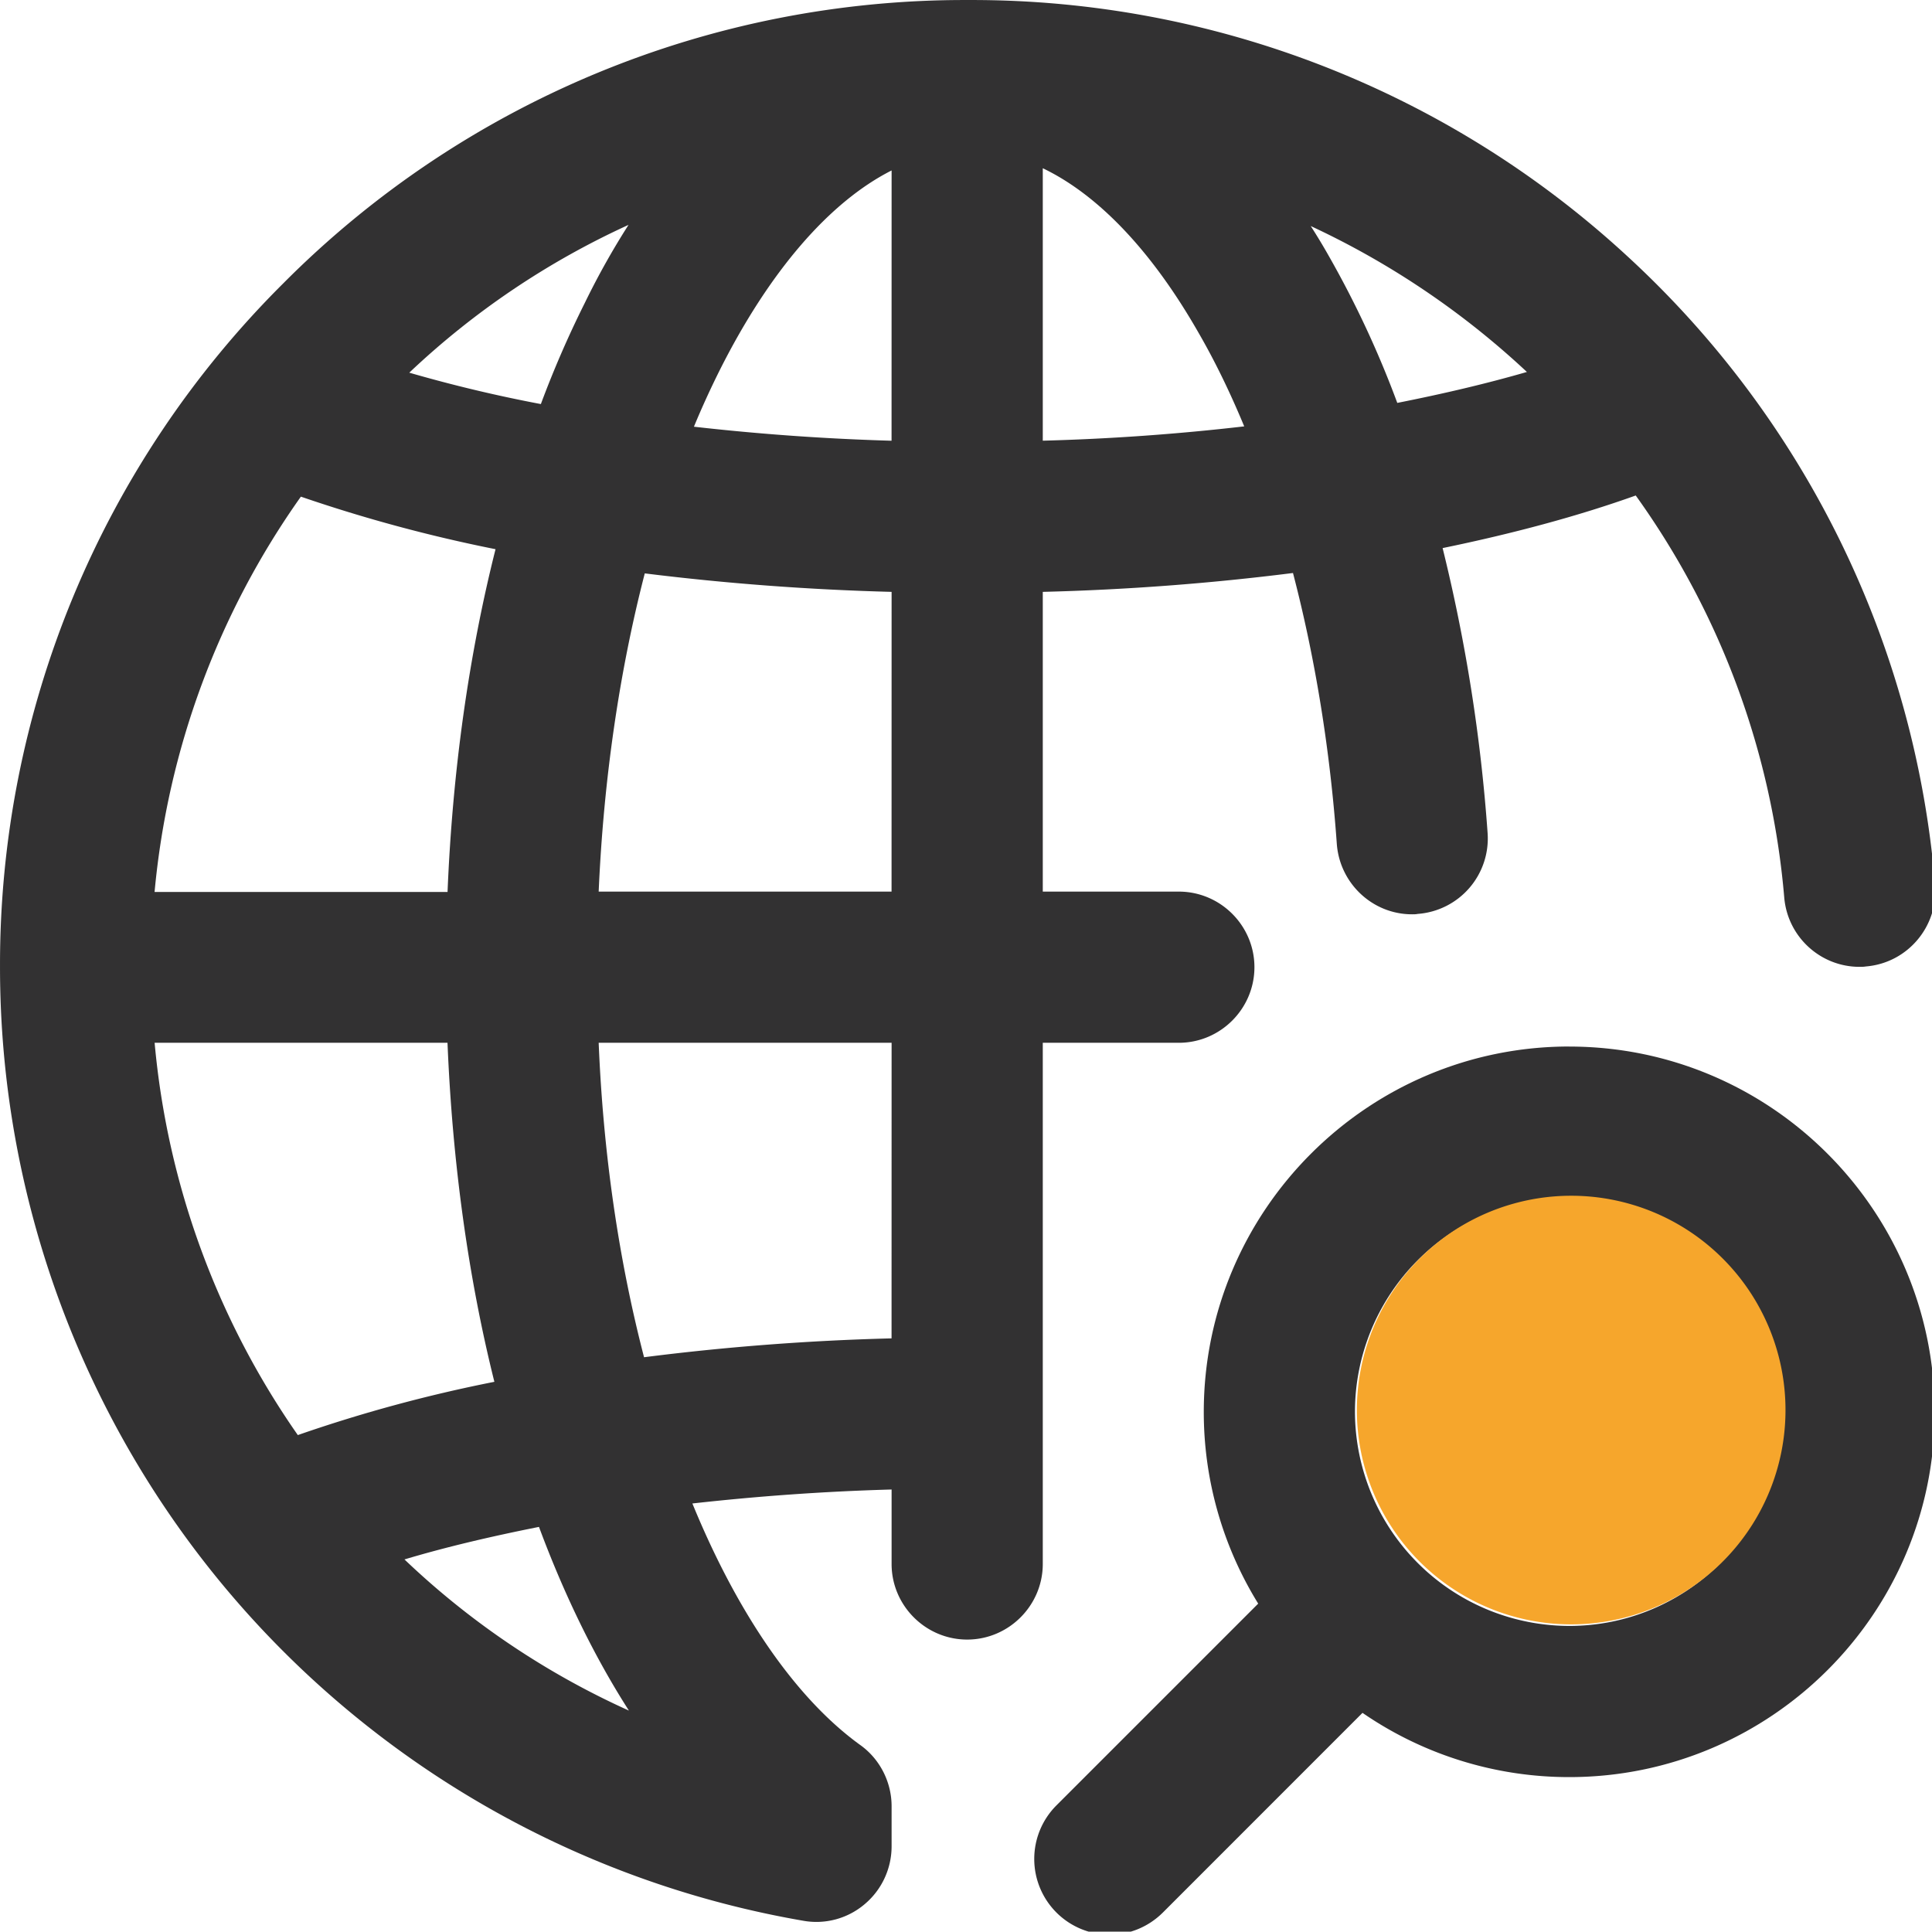 <svg xmlns="http://www.w3.org/2000/svg" width="40" height="39.992" viewBox="0 0 10.583 10.581"><defs><clipPath id="a"><path fill="#fff" d="M0 0h40v40H0z"></path></clipPath></defs><g clip-path="url(#a)" transform="matrix(.265 0 0 .265 0 -.002)" style="fill:none"><path d="M32.438 21.64c-4.165 0-7.555 3.391-7.555 7.555a7.53 7.53 0 0 0 1.125 3.961l-4.172 4.172A1.566 1.566 0 0 0 22.938 40c.398 0 .796-.156 1.101-.46l4.125-4.126a7.526 7.526 0 0 0 4.273 1.328c4.165 0 7.555-3.383 7.555-7.547-.008-4.172-3.39-7.554-7.555-7.554zm0 11.977a4.436 4.436 0 0 1-4.43-4.43 4.436 4.436 0 0 1 4.43-4.43 4.436 4.436 0 0 1 4.43 4.43c-.009 2.446-1.993 4.43-4.43 4.43z" fill="#323132"></path><path d="M35.572 32.325a4.43 4.43 0 1 0-6.265-6.264 4.43 4.43 0 0 0 6.265 6.264z" fill="#f6a62c"></path><path d="M21.555 21.563h2.812c.86 0 1.563-.703 1.563-1.563s-.703-1.562-1.563-1.562h-2.812v-6.196a51.516 51.516 0 0 0 5.172-.39c.453 1.734.765 3.625.906 5.601.062.82.742 1.454 1.555 1.454.039 0 .078 0 .117-.008a1.564 1.564 0 0 0 1.445-1.672 34.746 34.746 0 0 0-.93-5.89c1.446-.298 2.79-.657 3.992-1.087a16.663 16.663 0 0 1 3.07 8.313c.071.812.75 1.43 1.556 1.43.046 0 .085 0 .132-.008.86-.07 1.5-.828 1.43-1.688a19.875 19.875 0 0 0-6.36-12.992A19.967 19.967 0 0 0 20.07.008h-.078a19.855 19.855 0 0 0-14.14 5.86A19.849 19.849 0 0 0 0 20c0 4.75 1.695 9.352 4.766 12.961a20.02 20.02 0 0 0 11.836 6.75 1.54 1.54 0 0 0 1.273-.344c.352-.296.555-.734.555-1.195v-.828c0-.5-.243-.977-.649-1.266-1.32-.953-2.531-2.703-3.469-4.992 1.32-.148 2.704-.25 4.118-.289v1.54c0 .858.703 1.562 1.562 1.562.86 0 1.563-.704 1.563-1.563zM31.563 7.696c-.836.242-1.735.453-2.68.64a20.541 20.541 0 0 0-1.399-3.008 12.88 12.88 0 0 0-.39-.648 17.102 17.102 0 0 1 4.468 3.016ZM21.555 3.485c1.14.546 2.25 1.703 3.218 3.398.344.594.657 1.242.946 1.938a47.033 47.033 0 0 1-4.164.296zm-8.563 1.171c-.32.5-.625 1.04-.906 1.618a21.217 21.217 0 0 0-.906 2.086 29.596 29.596 0 0 1-2.72-.649 16.634 16.634 0 0 1 4.532-3.055ZM6.22 10.274a31.16 31.16 0 0 0 4.023 1.086c-.555 2.203-.89 4.593-.992 7.085H3.195a16.795 16.795 0 0 1 3.024-8.171ZM3.195 21.563H9.25c.102 2.484.43 4.851.969 7.008a30.178 30.178 0 0 0-4.063 1.101 16.798 16.798 0 0 1-2.96-8.11Zm5.164 10.68c.86-.258 1.797-.477 2.782-.673.523 1.407 1.148 2.688 1.859 3.797a16.6 16.6 0 0 1-4.64-3.125Zm10.07-4.57a50.58 50.58 0 0 0-5.116.39c-.524-2.016-.844-4.211-.938-6.5h6.055zm0-9.235h-6.054c.102-2.328.43-4.555.953-6.578a52.48 52.48 0 0 0 5.102.382zm0-9.32a48.574 48.574 0 0 1-4.085-.29c.164-.398.344-.789.531-1.164 1.031-2.054 2.273-3.484 3.555-4.133Z" fill="#323132"></path></g></svg>